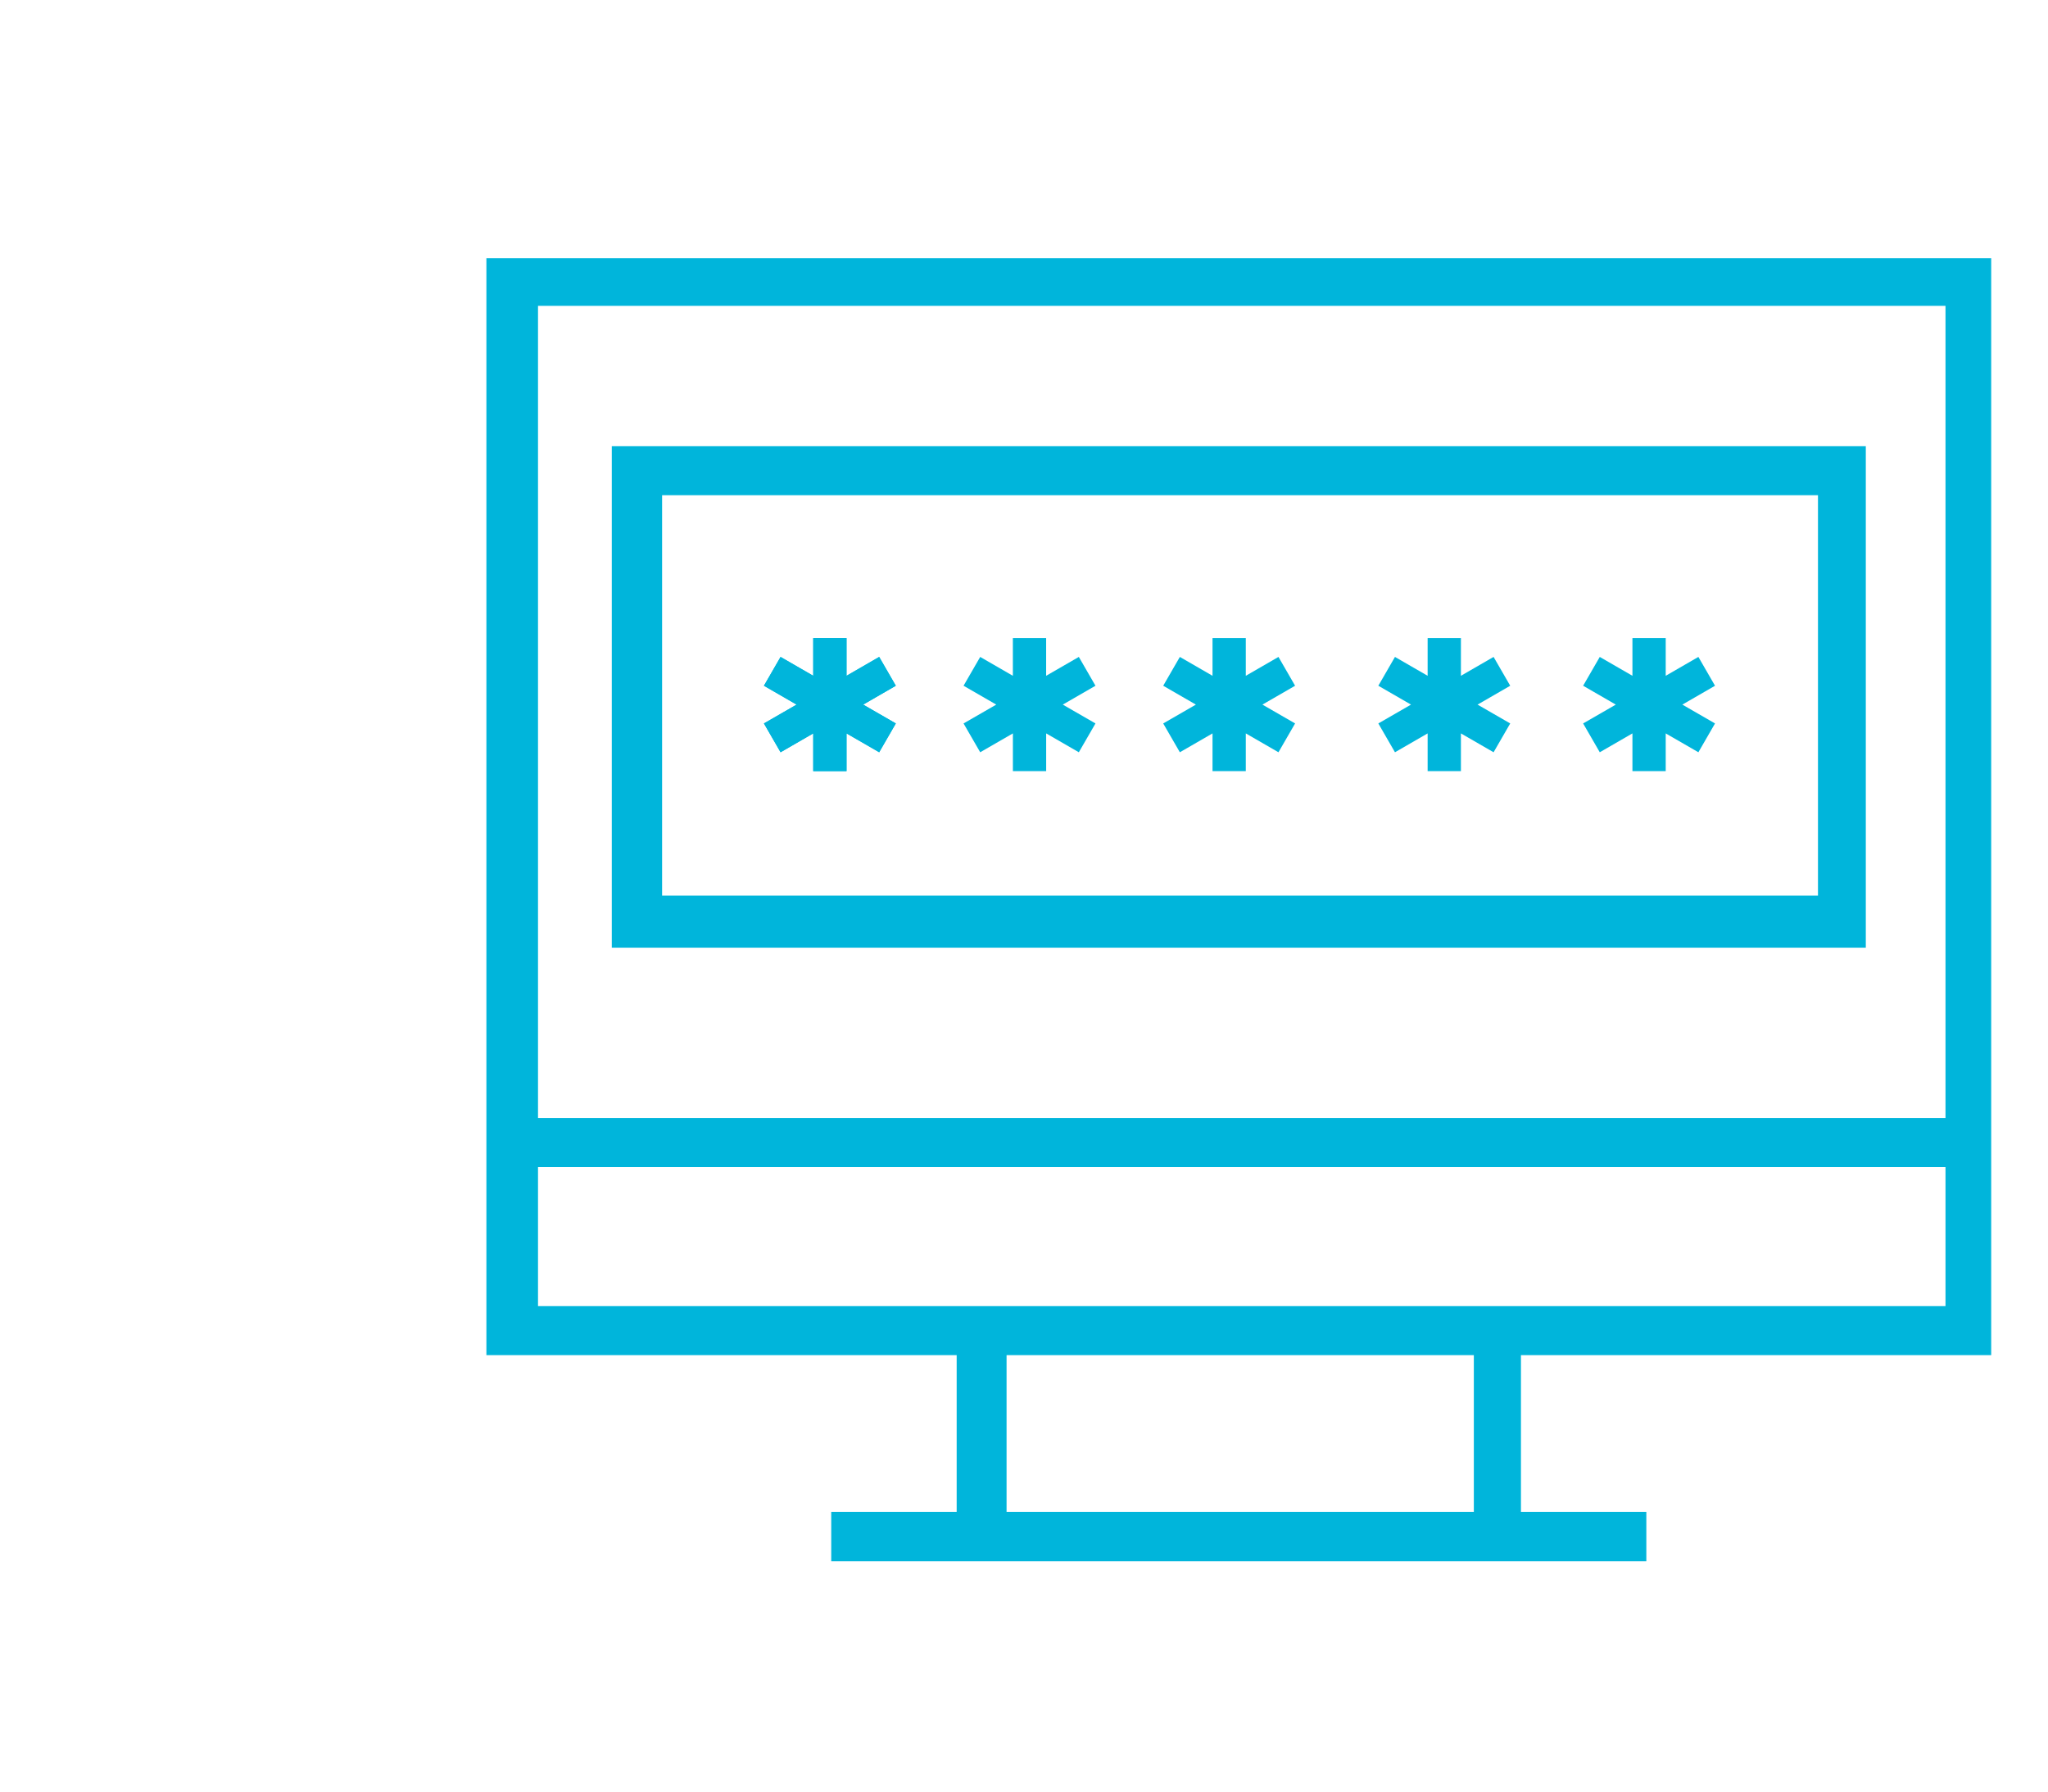 <svg xmlns="http://www.w3.org/2000/svg" width="80" height="70" viewBox="0 0 80 70">
    <g fill="#00B5DB" fill-rule="nonzero">
        <path d="M77.781 52.947v-42.86H19v42.86h18.37v6.123h-4.9V61h31.84v-1.93h-4.898v-6.123h18.37zM21.016 11.95h54.98v31.732h-54.98V11.949zM57.572 59.07H39.319v-6.123h18.253v6.123zm-36.556-8.038V45.6h54.98v5.432h-54.98z"/>
        <path d="M23.898 17.434v19.593h48.985V17.434H23.898zm47.117 17.559H25.863V19.348h45.152v15.645z"/>
        <path d="M34.993 26.793l-.65-1.126-1.276.737V24.93h-1.3v1.474l-1.276-.737-.65 1.126 1.276.737-1.276.736.65 1.126 1.276-.737v1.474h1.3v-1.474l1.276.737.65-1.126-1.276-.736zM42.792 26.793l-.65-1.126-1.277.737V24.93h-1.3v1.474l-1.276-.737-.65 1.126 1.277.737-1.277.736.65 1.126 1.277-.737v1.474h1.3v-1.474l1.276.737.65-1.126-1.277-.736z"/>
        <path d="M50.59 26.793l-.65-1.126-1.276.737V24.93h-1.3v1.474l-1.276-.737-.65 1.126 1.276.737-1.276.736.65 1.126 1.276-.737v1.474h1.3v-1.474l1.276.737.65-1.126-1.276-.736 1.276-.737zm-15.597 0l-.65-1.126-1.276.737V24.93h-1.3v1.474l-1.276-.737-.65 1.126 1.276.737-1.276.736.65 1.126 1.276-.737v1.474h1.3v-1.474l1.276.737.65-1.126-1.276-.736 1.276-.737zm24 0l-.65-1.126-1.276.737V24.93h-1.3v1.474l-1.276-.737-.65 1.126 1.276.737-1.276.736.65 1.126 1.276-.737v1.474h1.3v-1.474l1.276.737.65-1.126-1.276-.736 1.276-.737zm8 0l-.65-1.126-1.276.737V24.93h-1.3v1.474l-1.276-.737-.65 1.126 1.276.737-1.276.736.65 1.126 1.276-.737v1.474h1.3v-1.474l1.276.737.65-1.126-1.276-.736 1.276-.737z"/>
    </g>
</svg>
